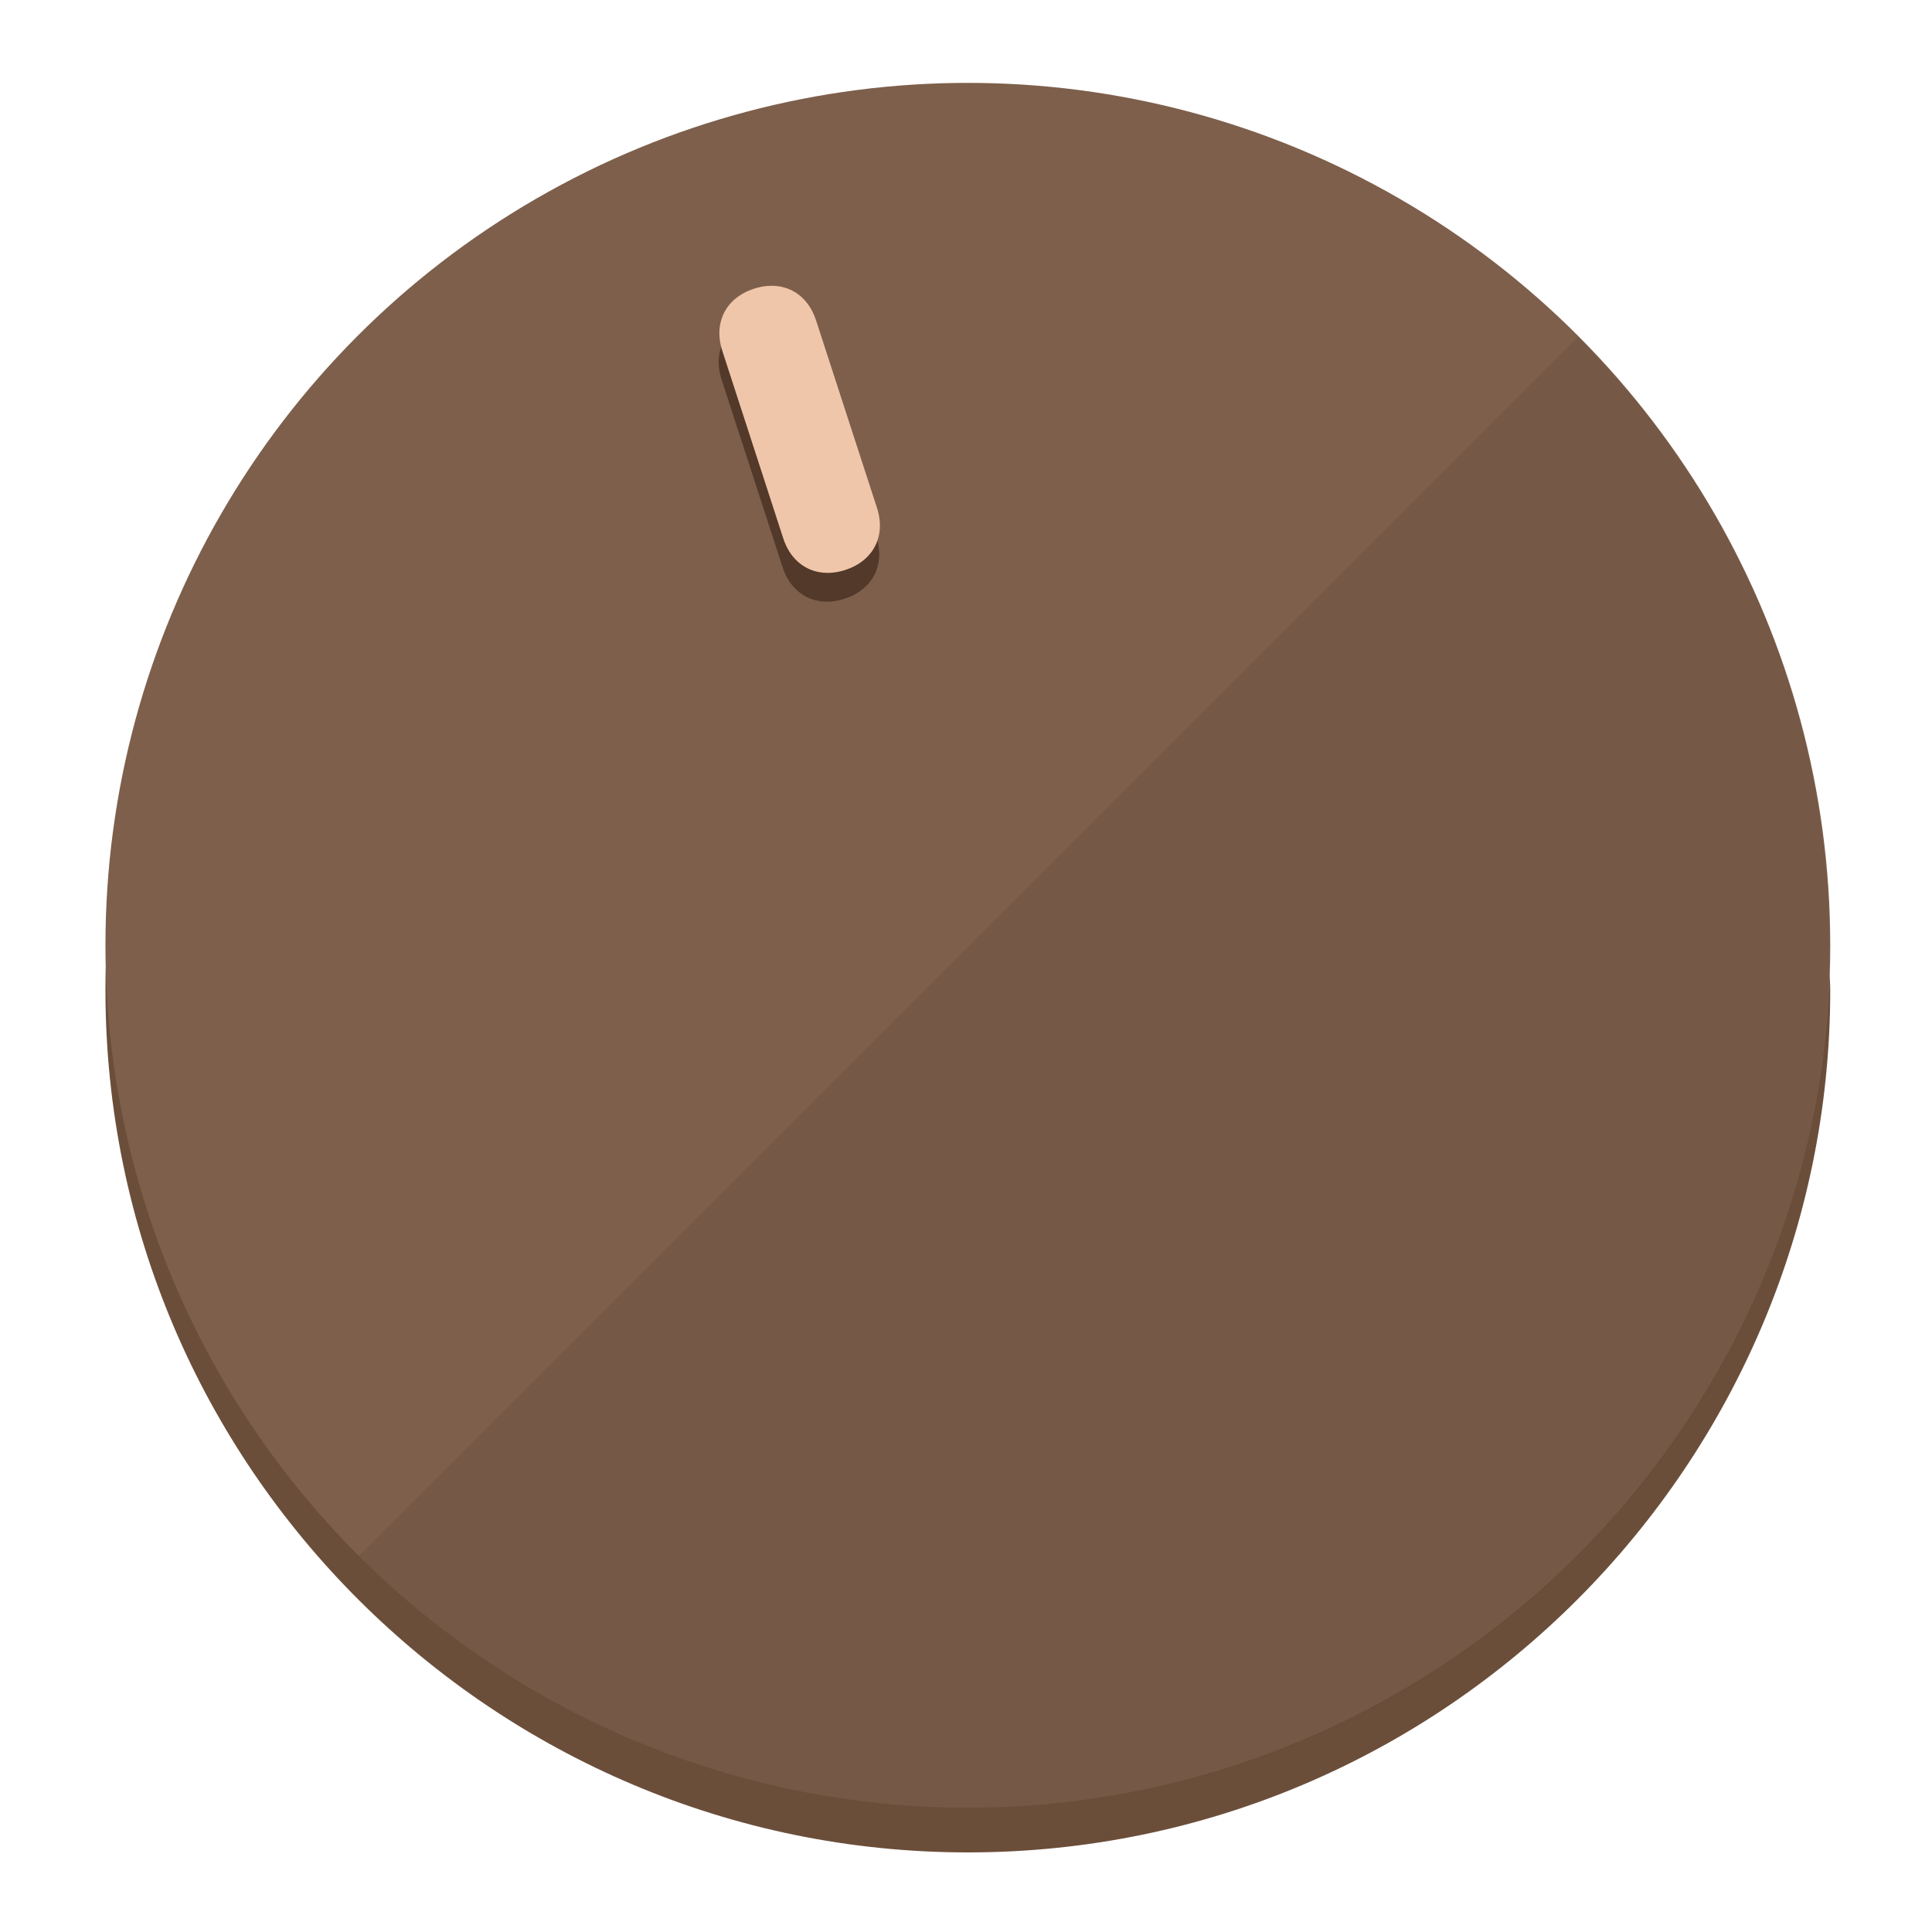 <?xml version="1.0" encoding="UTF-8" standalone="no"?>
<svg
   height="120px"
   width="120px"
   version="1.1"
   id="Layer_1"
   viewBox="0 0 496.8 496.8"
   xml:space="preserve"
   sodipodi:docname="vol-40.svg"
   inkscape:version="1.2.2 (b0a8486541, 2022-12-01)"
   xmlns:inkscape="http://www.inkscape.org/namespaces/inkscape"
   xmlns:sodipodi="http://sodipodi.sourceforge.net/DTD/sodipodi-0.dtd"
   xmlns="http://www.w3.org/2000/svg"
   xmlns:svg="http://www.w3.org/2000/svg"><defs
   id="defs23" /><sodipodi:namedview
   id="namedview21"
   pagecolor="#ffffff"
   bordercolor="#000000"
   borderopacity="0.25"
   inkscape:showpageshadow="2"
   inkscape:pageopacity="0.0"
   inkscape:pagecheckerboard="0"
   inkscape:deskcolor="#d1d1d1"
   showgrid="true"
   inkscape:zoom="22.966828"
   inkscape:cx="48.395886"
   inkscape:cy="29.368444"
   inkscape:window-width="2524"
   inkscape:window-height="1011"
   inkscape:window-x="0"
   inkscape:window-y="0"
   inkscape:window-maximized="1"
   inkscape:current-layer="Layer_1"><inkscape:grid
     type="xygrid"
     id="grid3192" /></sodipodi:namedview>
<g
   id="g3158"
   inkscape:label="base"
   sodipodi:insensitive="true"><path
     style="display:inline;fill:#6B4E3A;fill-opacity:1;stroke-width:1.584"
     d="m 248.875,445.92 c 116.582,0 212.89,-91.238 220.493,-205.286 0,5.069 1.267,8.87 1.267,13.939 0,121.651 -98.842,221.76 -221.76,221.76 -121.651,0 -221.76,-98.842 -221.76,-221.76 0,-5.069 0,-8.87 1.267,-13.939 7.603,114.048 103.91,205.286 220.493,205.286 z"
     id="path8"
     inkscape:label="shadow"
     sodipodi:insensitive="true" /><circle
     style="display:inline;fill:#7D5F4B;fill-opacity:1;stroke-width:1.584"
     cx="248.875"
     cy="243.071"
     r="221.76"
     id="circle12"
     inkscape:label="dial"
     sodipodi:insensitive="true" /><path
     style="display:inline;fill:#523929;fill-opacity:0.154;stroke-width:1.587"
     d="m 405.744,86.606 c 86.308,86.308 86.308,227.193 0,313.5 -86.308,86.308 -227.193,86.308 -313.5,0"
     id="path14"
     inkscape:label="highlight"
     sodipodi:insensitive="true" /></g>
<g
   id="g3198"
   inkscape:label="main"><circle
     style="display:none;fill:#000000;fill-opacity:0;stroke-width:1.584"
     cx="161.035"
     cy="308.441"
     r="221.76"
     id="circle12-3"
     inkscape:label="anchor"
     transform="rotate(-18)"
     sodipodi:insensitive="true" /><path
     style="display:inline;fill:#523929;fill-opacity:1;stroke-width:1.584"
     d="m 225.329,137.988 c 2.35,7.231 -0.905,13.618 -8.136,15.968 v 0 c -7.231,2.35 -13.618,-0.905 -15.968,-8.136 L 185.562,97.613 c -2.349,-7.231 0.905,-13.618 8.136,-15.968 v 0 c 7.231,-2.35 13.618,0.905 15.968,8.136 z"
     id="path3789"
     inkscape:label="shadow" /><path
     style="display:inline;fill:#F0C6AA;stroke-width:1.584"
     d="m 225.506,130.588 c 2.35,7.231 -0.905,13.618 -8.136,15.968 v 0 c -7.231,2.35 -13.618,-0.905 -15.968,-8.136 L 185.739,90.213 c -2.35,-7.231 0.905,-13.618 8.136,-15.968 v 0 c 7.231,-2.35 13.618,0.905 15.968,8.136 z"
     id="path915"
     inkscape:label="pointer" /></g>
</svg>
